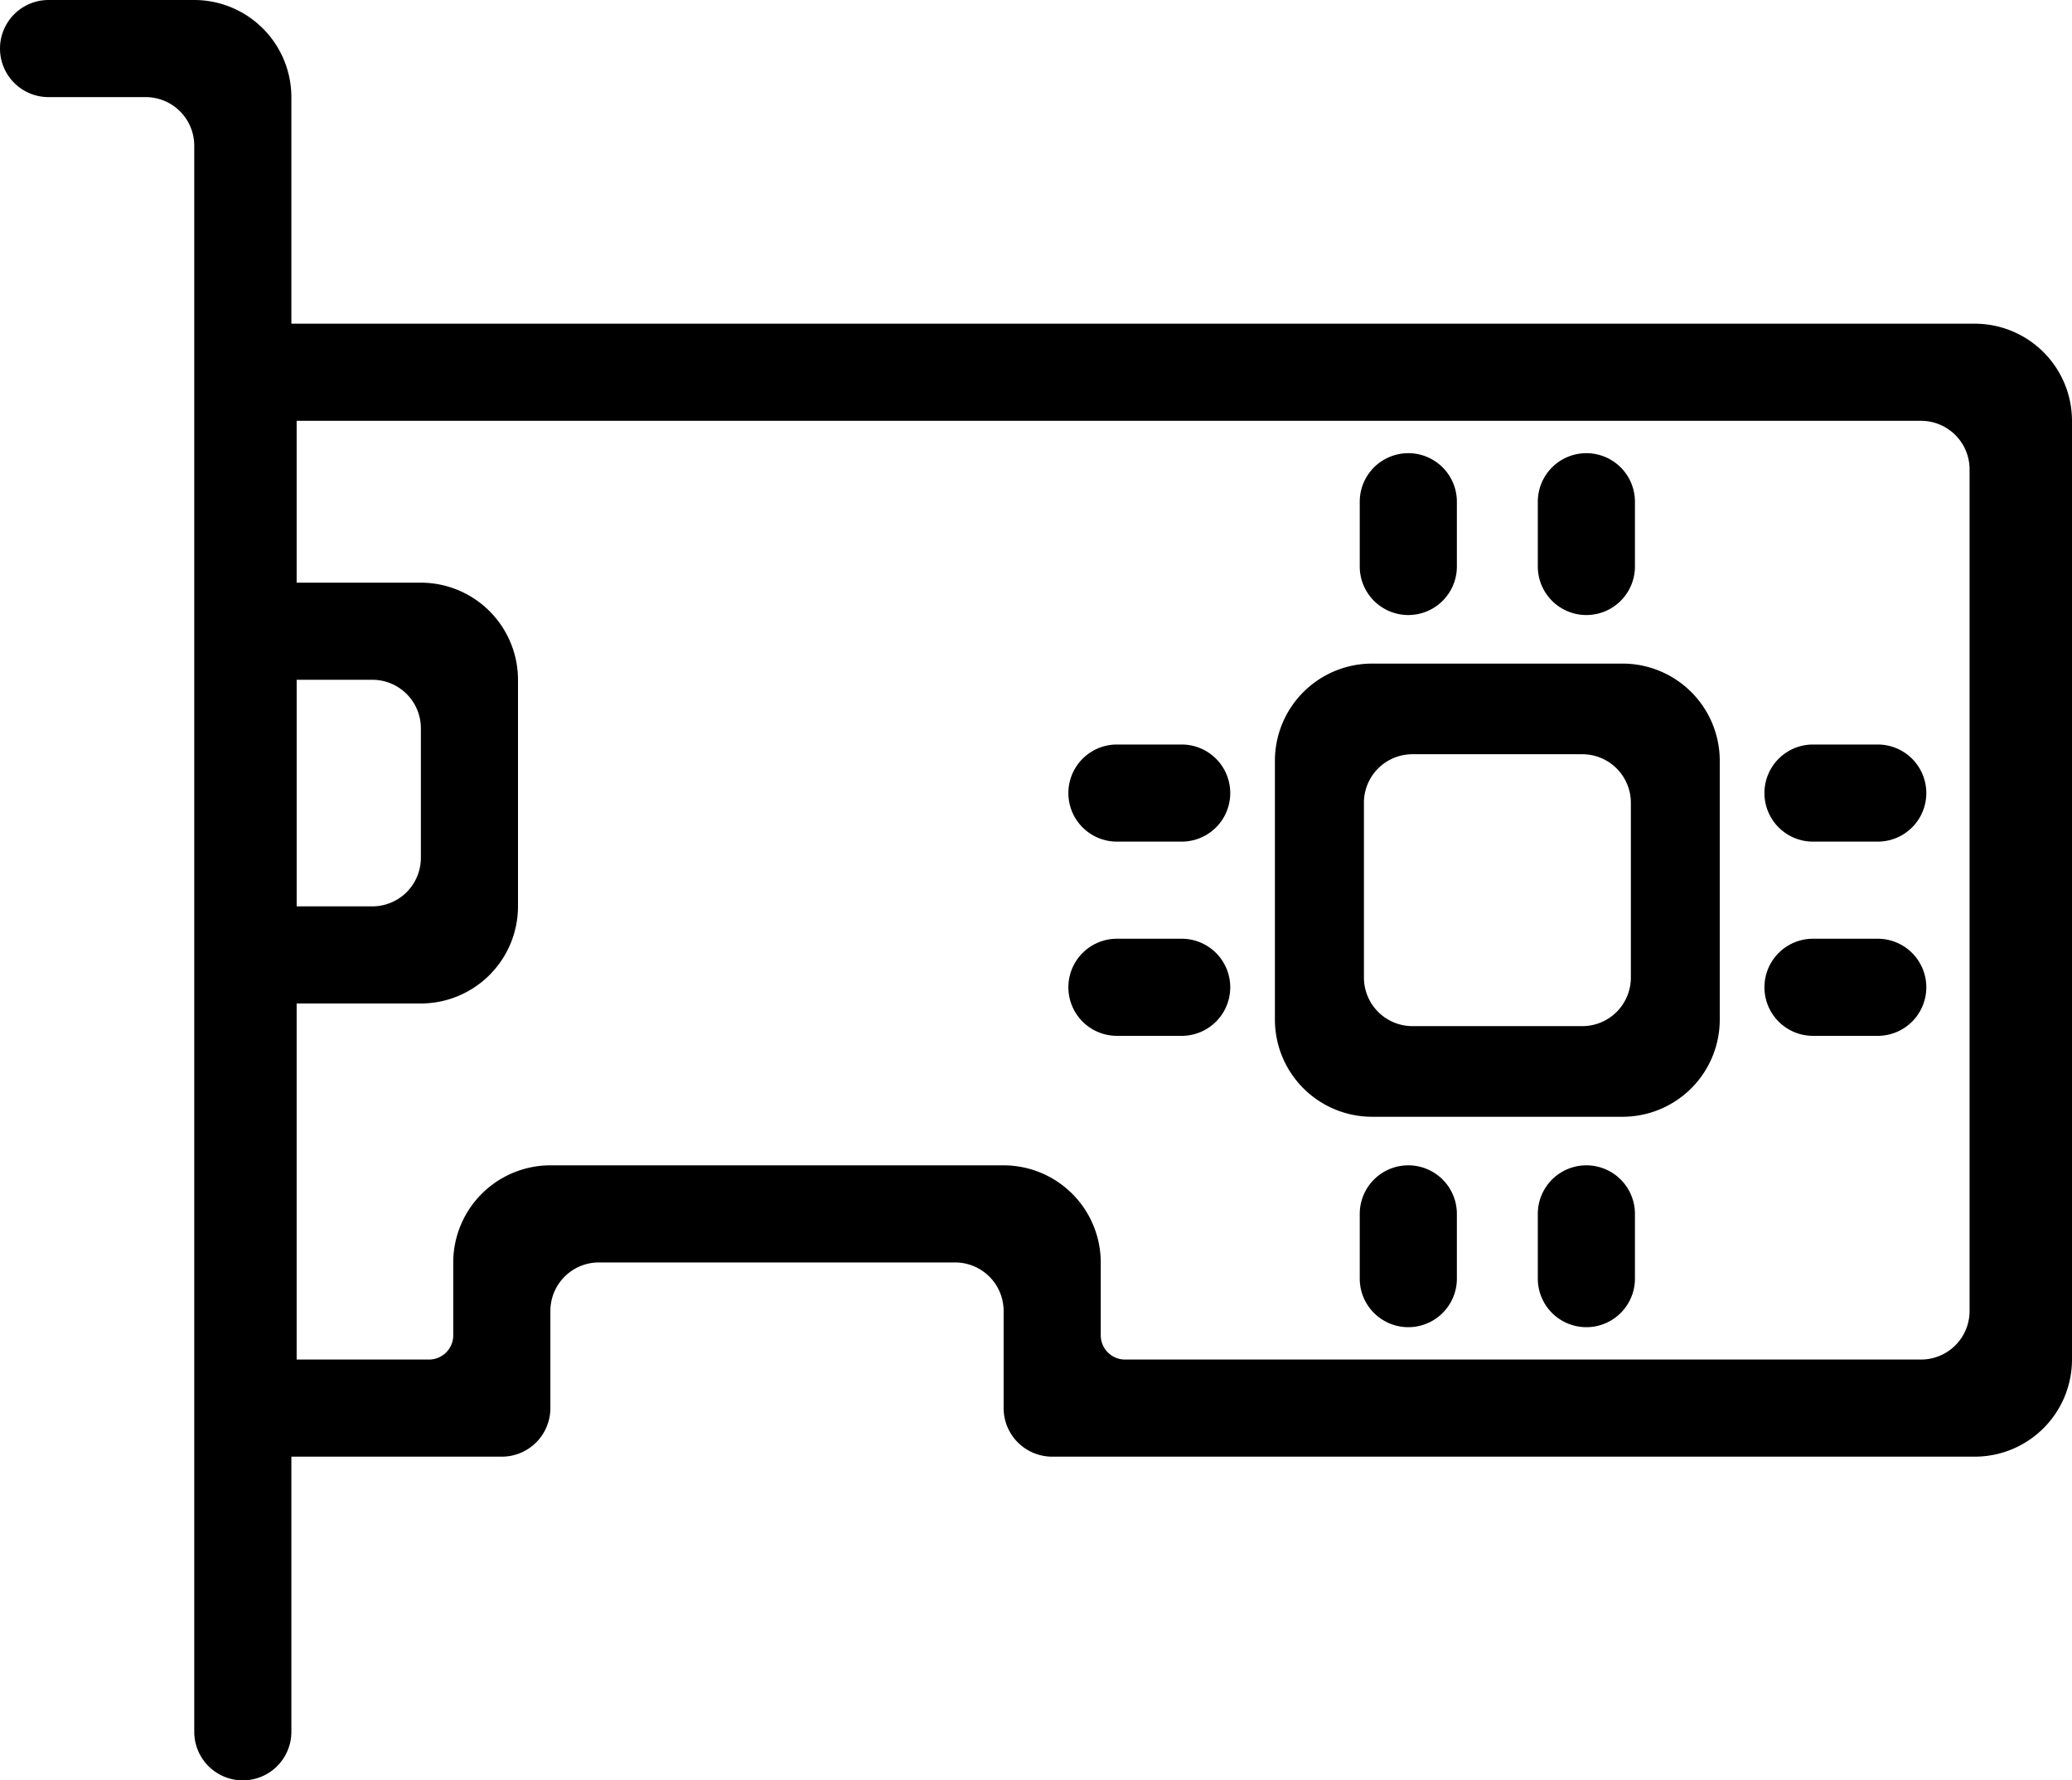 <svg xmlns="http://www.w3.org/2000/svg" width="128" height="110.001"><defs/><path d="M12 107V20h110a6.007 6.007 0 016 6v58a6.006 6.006 0 01-6 6H65a3 3 0 01-3-3v-6a3 3 0 00-3-3H37a3 3 0 00-3 3v3h-6 6v3a3 3 0 01-3 3H18v17a3 3 0 11-6 0zm50-35a6.008 6.008 0 016 6v4.5a1.5 1.5 0 001.5 1.5h49.173a3 3 0 003-3V29a3 3 0 00-3-3H18.326v10H26a6.008 6.008 0 016 6v14a6.007 6.007 0 01-6 6h-7.674v22h8.173a1.5 1.5 0 001.5-1.428V78a6.009 6.009 0 016-6zm6 12zM23 56a3 3 0 003-3v-8a3 3 0 00-3-3h-4.673v14zm72 23v-4a3 3 0 116 0v4a3 3 0 01-6 0zm-11 0v-4a3 3 0 116 0v4a3 3 0 11-6 0zm.759-10a6.007 6.007 0 01-6-6V47a6.007 6.007 0 016-6h15.481a6.007 6.007 0 016 6v16a6.007 6.007 0 01-6 6zm-.5-19.4v10.8a3 3 0 003 3h10.489a3 3 0 003-3V49.6a3 3 0 00-3-3H87.259a3 3 0 00-3.002 3zM69 64a3 3 0 010-6h4a3 3 0 110 6zm43 0a3 3 0 110-6h4a3 3 0 010 6zM69 52a3 3 0 010-6h4a3 3 0 110 6zm43 0a3 3 0 110-6h4a3 3 0 010 6zM95 35v-4a3 3 0 016 0v4a3 3 0 01-6 0zm-11 0v-4a3 3 0 116 0v4a3 3 0 11-6 0zM18 20h-6V9a3 3 0 00-3-3H3a3 3 0 010-6h9a6.008 6.008 0 016 6v14z"/></svg>